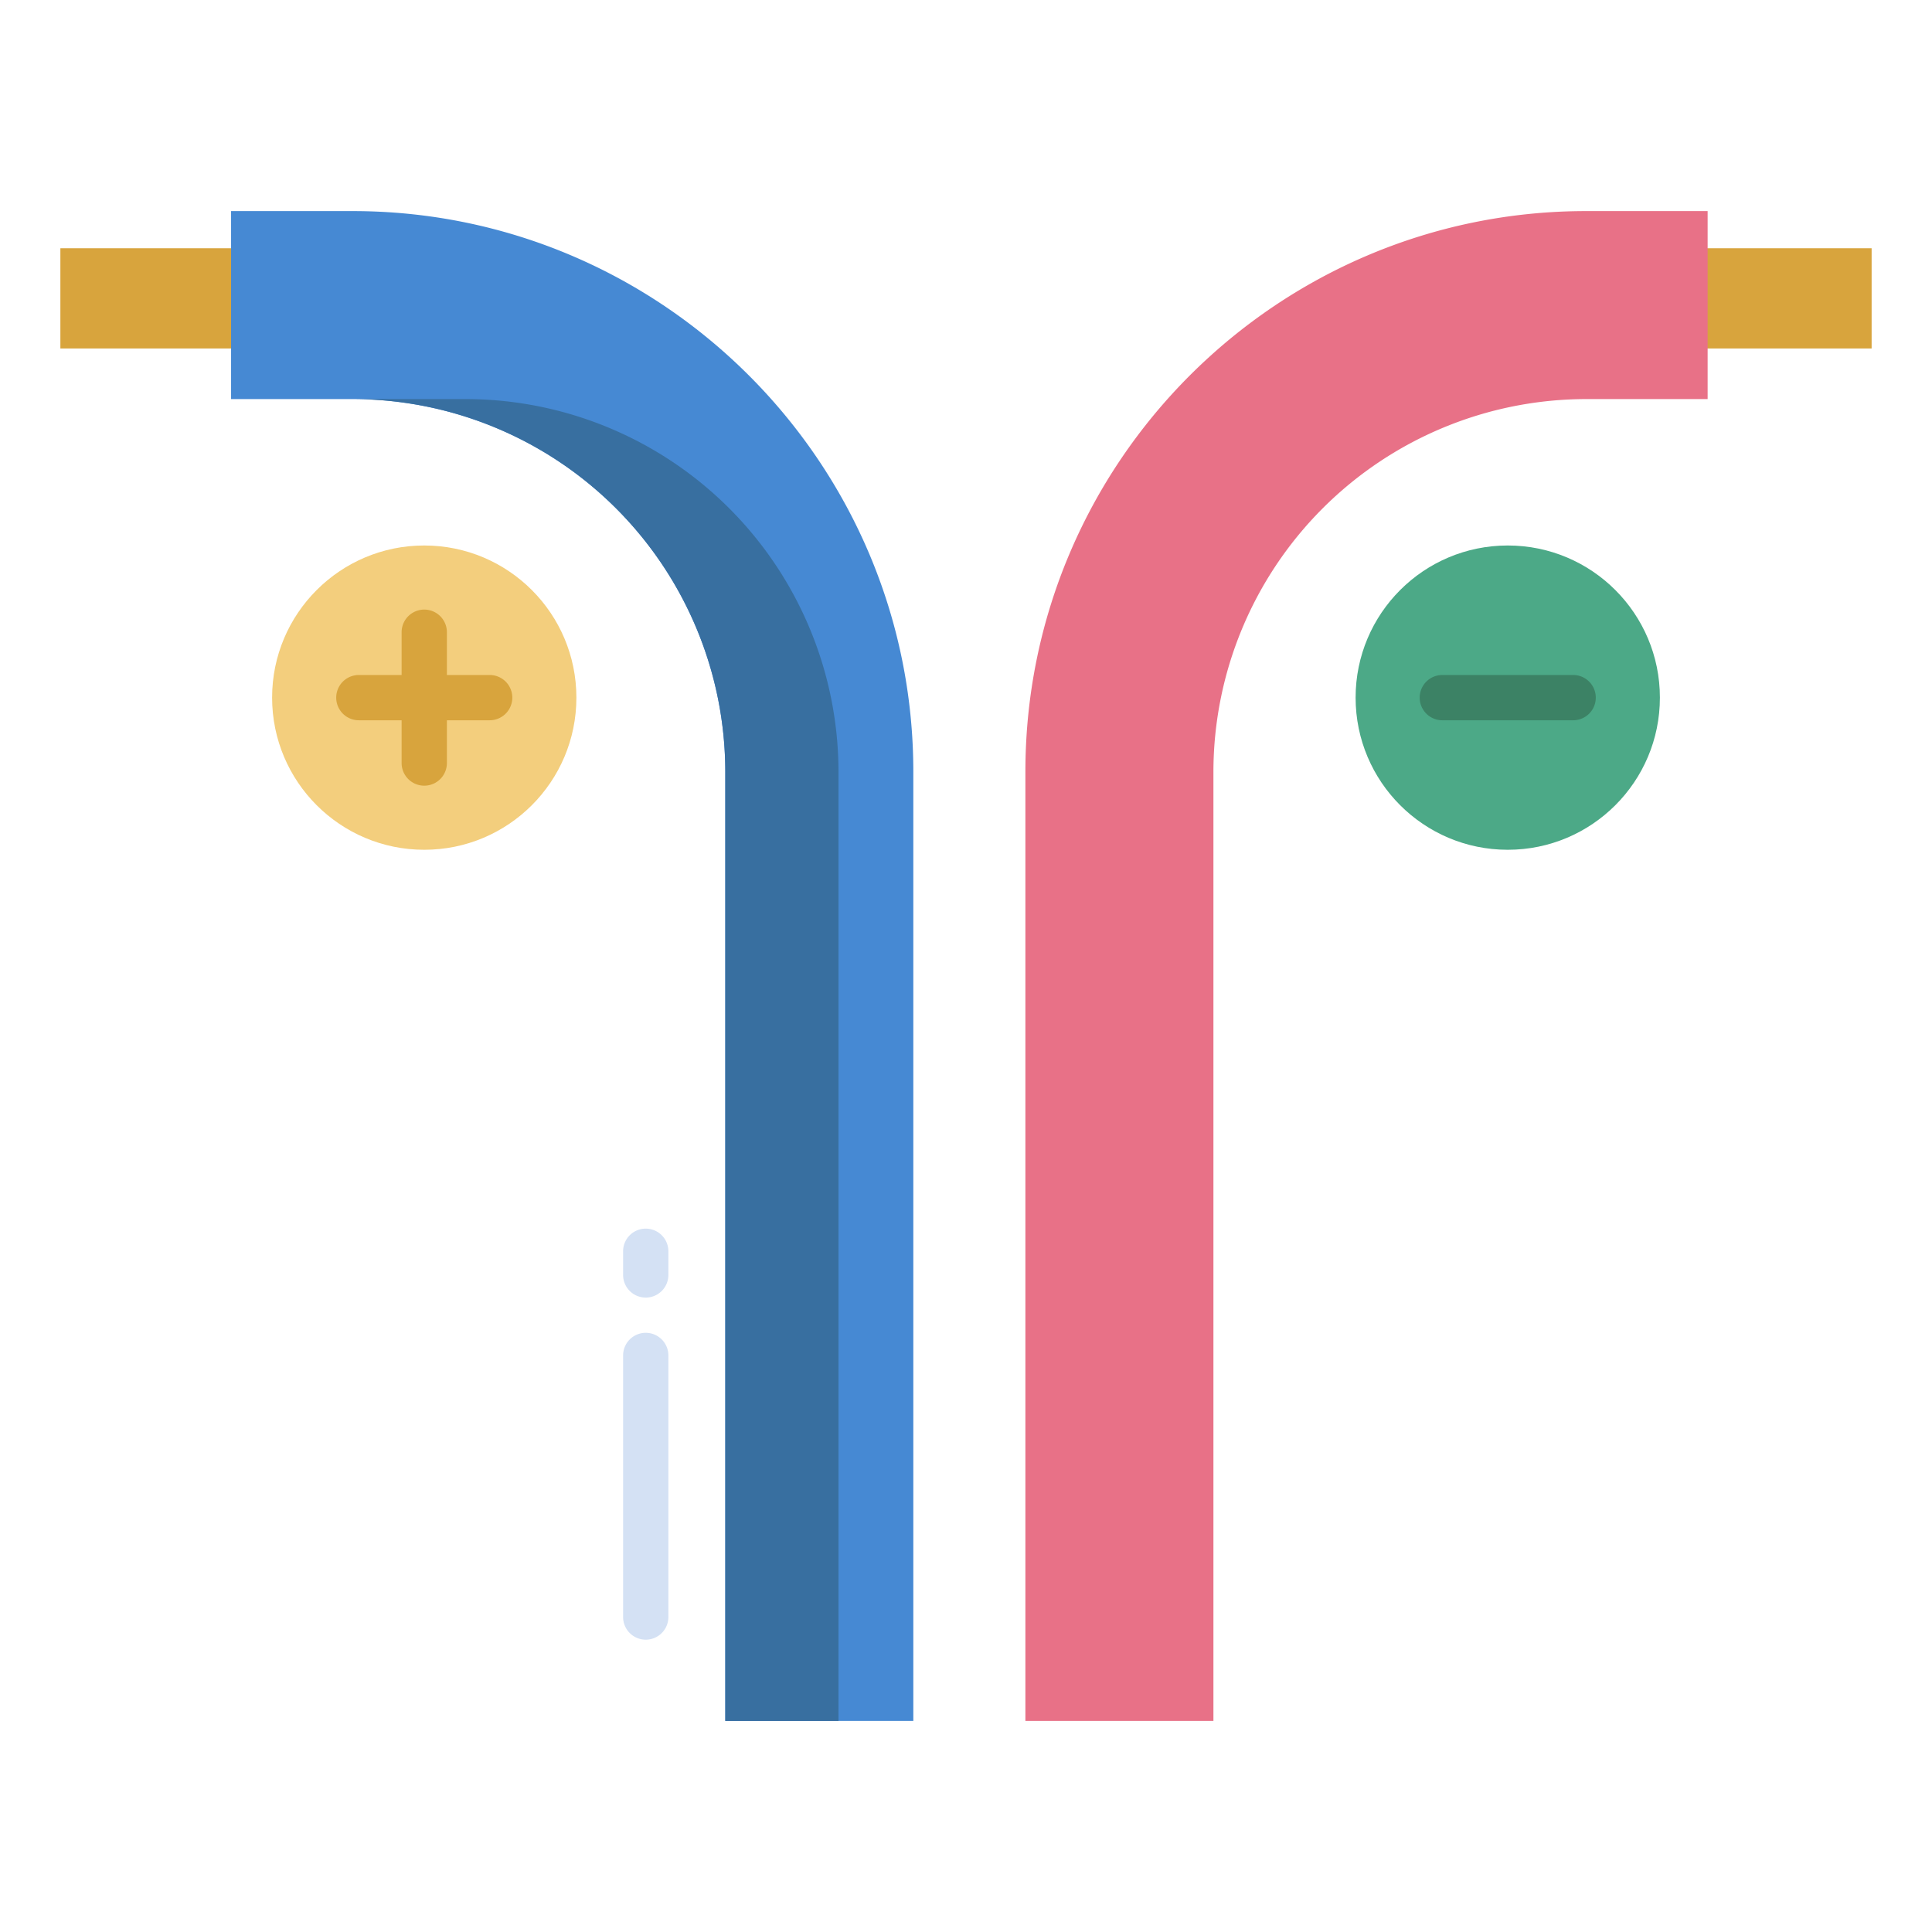 <svg id="Layer_1" data-name="Layer 1" xmlns="http://www.w3.org/2000/svg" viewBox="0 0 512 512"><rect x="450.54" y="65.79" width="45.46" height="26.56" style="fill:#d8a43d"/><circle cx="399.57" cy="184.88" r="40.32" style="fill:#4ca987"/><circle cx="112.43" cy="184.88" r="40.32" style="fill:#f3ce7d"/><rect x="16" y="65.79" width="47.24" height="26.56" style="fill:#d8a43d"/><path d="M420.32,55.94c-81.93,0-148.58,66.65-148.58,148.57V456.06h49.83V204.51a98.863,98.863,0,0,1,98.75-98.75h32.22V55.94Z" style="fill:#e87187"/><path d="M93.46,55.94H61.24v49.82H93.46a98.863,98.863,0,0,1,98.75,98.75V456.06h49.83V204.51C242.04,122.59,175.39,55.94,93.46,55.94Z" style="fill:#4689d3"/><path d="M123.46,105.76h-30a98.863,98.863,0,0,1,98.75,98.75V456.06h30V204.51A98.863,98.863,0,0,0,123.46,105.76Z" style="fill:#386fa0"/><path d="M129.767,178.881H118.433V167.547a6,6,0,0,0-12,0v11.334H95.1a6,6,0,0,0,0,12h11.333v11.333a6,6,0,0,0,12,0V190.881h11.334a6,6,0,0,0,0-12Z" style="fill:#d8a43d"/><path d="M416.9,190.881H382.233a6,6,0,0,1,0-12H416.9a6,6,0,0,1,0,12Z" style="fill:#3c8265"/><path d="M171.128,434.531a6,6,0,0,1-6-6V359.21a6,6,0,0,1,12,0v69.321A6,6,0,0,1,171.128,434.531Z" style="fill:#d4e1f4"/><path d="M171.128,343.873a6,6,0,0,1-6-6V331.6a6,6,0,0,1,12,0v6.269A6,6,0,0,1,171.128,343.873Z" style="fill:#d4e1f4"/></svg>